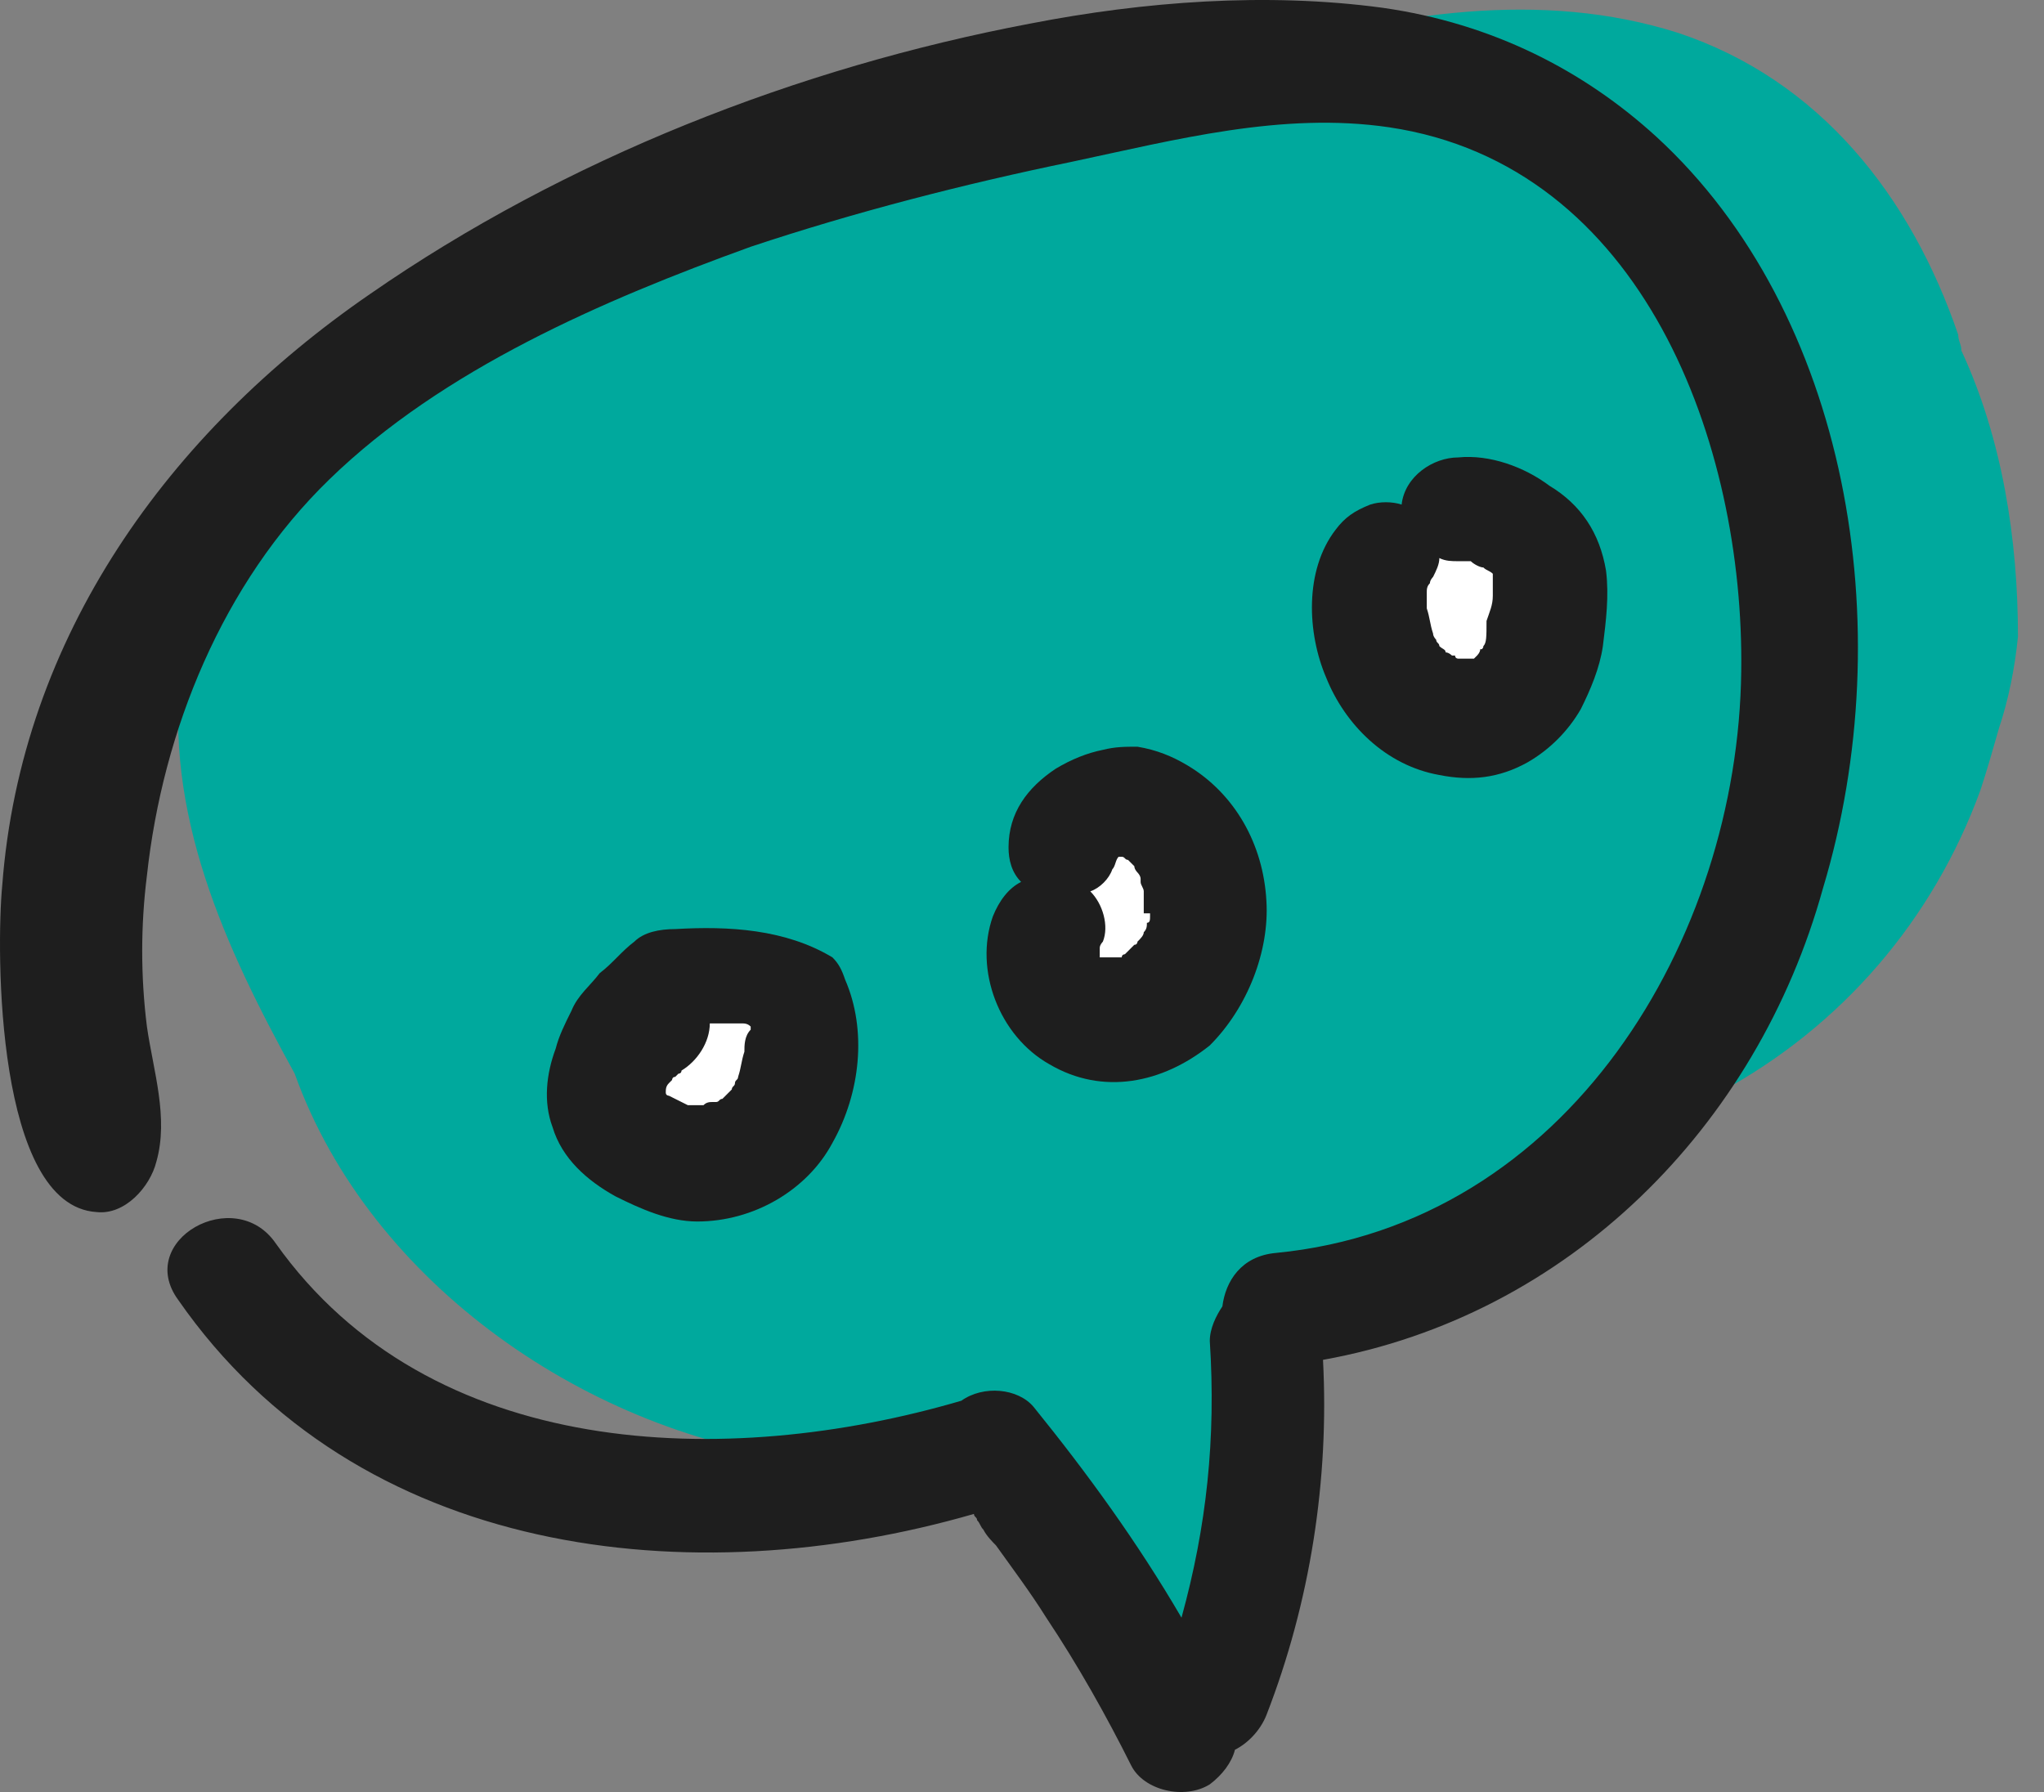 <svg width="65" height="57" viewBox="0 0 65 57" fill="none" xmlns="http://www.w3.org/2000/svg">
<rect x="0" y="0" width="65" height="57" fill="#808080" stroke="none"/>
<path d="M35.572 26.648C32.472 26.648 32.472 31.448 35.572 31.448C38.672 31.448 38.772 26.648 35.572 26.648Z" fill="white"/>
<path d="M46.372 17.248C43.272 17.248 43.272 22.048 46.372 22.048C49.472 22.048 49.472 17.248 46.372 17.248Z" fill="white"/>
<path d="M22.672 31.348C19.572 31.348 19.572 36.148 22.672 36.148C25.772 36.048 25.772 31.348 22.672 31.348Z" fill="white"/>
<path d="M62.372 11.148C62.372 10.948 62.272 10.848 62.272 10.648C60.772 6.248 57.872 2.548 53.372 1.048C48.972 -0.352 44.372 0.448 39.972 1.648C39.272 1.748 38.672 1.848 38.072 1.948C37.472 2.048 37.072 2.248 36.672 2.548C34.572 3.248 32.372 3.948 30.272 4.448C27.872 5.048 25.372 5.248 22.872 5.748C18.872 6.448 15.172 8.248 12.072 10.848C9.072 13.448 6.272 17.048 5.772 21.148C5.172 25.848 7.172 30.148 9.372 34.148C11.772 40.848 18.772 45.648 25.772 46.448C27.272 46.648 28.572 46.448 29.872 46.048C30.172 46.148 30.472 46.348 30.872 46.548C31.872 47.148 33.172 47.448 34.072 48.248C34.872 48.948 35.572 49.848 36.172 50.748C36.272 50.948 36.372 51.148 36.572 51.348C37.472 53.148 40.572 51.848 39.872 49.948C39.872 49.848 39.872 49.748 39.772 49.648C39.072 47.648 38.772 45.248 39.572 43.248C39.872 42.448 40.772 41.848 41.472 41.048C41.572 40.948 41.672 40.748 41.872 40.648C42.172 40.648 42.572 40.548 42.872 40.548C45.072 40.048 47.272 38.948 49.272 37.948C51.172 37.048 52.972 35.948 54.672 34.748C58.572 32.648 61.472 29.248 62.972 25.148C63.172 24.548 63.372 23.848 63.572 23.148C63.872 22.248 64.072 21.248 64.172 20.248C64.172 17.148 63.672 13.948 62.372 11.148ZM22.872 35.948C21.872 36.248 20.372 35.548 20.572 34.348C20.672 33.848 21.072 33.548 21.472 33.148C21.572 33.048 21.572 33.048 21.672 32.948V32.848C21.672 32.848 21.672 32.748 21.672 32.648C21.572 32.348 21.772 32.048 22.072 31.948C22.172 31.948 22.172 31.948 22.272 31.948C22.372 31.848 22.472 31.748 22.572 31.748C22.972 31.648 23.372 31.648 23.672 31.848C23.972 32.048 24.172 32.348 24.272 32.748C24.672 33.848 24.172 35.548 22.872 35.948ZM36.672 30.348C36.372 30.848 35.772 31.348 35.172 31.148C34.272 30.848 34.172 29.848 34.172 29.048C34.172 28.748 34.172 28.248 34.372 27.948C34.472 27.748 34.672 27.548 34.872 27.348L34.972 27.248C34.972 27.248 34.972 27.248 34.972 27.148V27.048C35.072 26.748 35.372 26.548 35.672 26.648C35.672 26.648 35.672 26.648 35.772 26.648C36.172 26.848 36.472 27.048 36.672 27.448C36.872 27.748 36.972 28.148 36.972 28.548C37.172 29.048 36.972 29.748 36.672 30.348ZM47.972 19.648V19.848C47.872 20.348 47.772 20.948 47.472 21.448C47.072 21.948 46.472 22.248 45.772 22.148C45.072 21.948 44.672 21.448 44.572 20.848C44.472 20.248 44.472 19.648 44.672 19.048C44.872 18.448 45.272 17.948 45.872 17.648H45.972C46.172 17.548 46.272 17.448 46.572 17.448C46.972 17.448 47.372 17.748 47.572 18.148C47.672 18.348 47.772 18.548 47.872 18.748C47.972 19.048 48.072 19.348 47.972 19.648Z" fill="#00A99D"/>
<path d="M40.272 28.648C40.172 26.848 39.272 25.248 37.772 24.348C37.272 24.048 36.772 23.848 36.172 23.748C35.772 23.748 35.472 23.748 35.072 23.848C34.572 23.948 34.072 24.148 33.572 24.448C32.672 25.048 32.072 25.848 32.072 26.948C32.072 27.348 32.172 27.748 32.472 28.048C32.072 28.248 31.772 28.648 31.572 29.148C30.972 30.848 31.772 32.948 33.372 33.848C35.072 34.848 36.972 34.448 38.472 33.248C39.672 32.048 40.372 30.248 40.272 28.648ZM36.572 29.048V29.148C36.572 29.248 36.572 29.348 36.472 29.348C36.472 29.448 36.472 29.548 36.372 29.648C36.372 29.748 36.272 29.848 36.172 29.948C36.172 29.948 36.172 30.048 36.072 30.048C35.972 30.148 35.872 30.248 35.772 30.348C35.772 30.348 35.672 30.348 35.672 30.448C35.672 30.448 35.572 30.448 35.472 30.448H35.272H35.172C35.172 30.448 35.172 30.448 35.072 30.448C35.072 30.448 35.072 30.448 34.972 30.448C34.972 30.448 34.972 30.448 34.972 30.348V30.248V30.148C34.972 30.048 35.072 29.948 35.072 29.948C35.272 29.448 35.072 28.748 34.672 28.348C34.972 28.248 35.272 27.948 35.372 27.648C35.472 27.548 35.472 27.348 35.572 27.248H35.672C35.772 27.248 35.772 27.348 35.872 27.348C35.972 27.448 35.972 27.448 36.072 27.548C36.072 27.648 36.172 27.748 36.172 27.748C36.172 27.748 36.272 27.848 36.272 27.948V28.048C36.272 28.148 36.372 28.248 36.372 28.348V28.448V29.048H36.572Z" fill="#1E1E1E"/>
<path d="M26.472 30.448C24.972 29.548 23.172 29.448 21.472 29.548C20.972 29.548 20.472 29.648 20.172 29.948C19.772 30.248 19.472 30.648 19.072 30.948C18.772 31.348 18.372 31.648 18.172 32.148C17.972 32.548 17.772 32.948 17.672 33.348C17.372 34.148 17.272 35.048 17.572 35.848C17.872 36.848 18.672 37.548 19.572 38.048C20.372 38.448 21.272 38.848 22.172 38.848C23.972 38.848 25.672 37.848 26.472 36.348C27.372 34.748 27.572 32.748 26.872 31.148C26.772 30.848 26.672 30.648 26.472 30.448ZM23.672 33.448C23.572 33.748 23.572 33.948 23.472 34.248C23.472 34.348 23.372 34.348 23.372 34.448C23.372 34.548 23.272 34.548 23.272 34.648C23.172 34.748 23.072 34.848 22.972 34.948C22.872 34.948 22.872 35.048 22.772 35.048H22.672C22.572 35.048 22.472 35.048 22.372 35.148C22.272 35.148 22.172 35.148 22.072 35.148C22.072 35.148 21.972 35.148 21.872 35.148C21.672 35.048 21.472 34.948 21.272 34.848C21.272 34.848 21.172 34.848 21.172 34.748C21.172 34.648 21.172 34.548 21.272 34.448L21.372 34.348C21.372 34.348 21.372 34.248 21.472 34.248C21.472 34.248 21.472 34.248 21.572 34.148C21.572 34.148 21.672 34.148 21.672 34.048C22.172 33.748 22.572 33.148 22.572 32.548H22.672C22.972 32.548 23.272 32.548 23.572 32.548C23.672 32.548 23.772 32.548 23.872 32.648V32.748C23.672 32.948 23.672 33.248 23.672 33.448Z" fill="#1E1E1E"/>
<path d="M52.672 4.348C50.372 2.248 47.472 0.748 43.972 0.248C40.272 -0.252 36.372 0.048 32.772 0.748C25.372 2.148 17.972 5.048 11.772 9.348C5.372 13.748 0.672 20.248 0.072 28.148C-0.128 30.248 -0.128 38.348 3.072 38.548C3.972 38.648 4.772 37.748 4.972 36.948C5.372 35.548 4.872 34.048 4.672 32.648C4.472 31.048 4.472 29.448 4.672 27.848C5.172 23.248 7.072 18.548 10.472 15.248C14.072 11.748 19.172 9.548 23.872 7.848C27.172 6.748 30.672 5.848 34.072 5.148C37.372 4.448 40.772 3.548 44.172 4.048C52.272 5.248 55.472 14.148 55.372 21.348C55.272 29.848 49.872 38.948 40.572 39.848C39.472 39.948 38.972 40.748 38.872 41.548C38.672 41.848 38.472 42.248 38.472 42.648C38.672 45.748 38.372 48.548 37.572 51.448C36.172 49.048 34.572 46.848 32.872 44.748C32.372 44.148 31.272 44.048 30.572 44.548C23.072 46.748 13.672 46.448 8.772 39.548C7.472 37.648 4.272 39.448 5.672 41.348C11.372 49.548 21.972 50.748 30.972 48.148C30.972 48.248 31.072 48.248 31.072 48.348C31.172 48.448 31.172 48.548 31.272 48.648C31.372 48.848 31.572 49.048 31.672 49.148C32.172 49.848 32.772 50.648 33.272 51.448C34.272 52.948 35.172 54.548 35.972 56.148C36.372 56.948 37.672 57.248 38.472 56.748C38.872 56.448 39.172 56.048 39.272 55.648C39.672 55.448 40.072 55.048 40.272 54.548C41.672 50.948 42.272 47.048 42.072 43.248C49.872 41.848 55.872 35.848 57.972 28.248C60.472 19.948 58.772 9.948 52.672 4.348Z" fill="#1E1E1E"/>
<path d="M51.072 18.148C50.872 16.948 50.272 16.048 49.272 15.448C48.472 14.848 47.372 14.448 46.372 14.548C45.572 14.548 44.672 15.148 44.572 16.048C44.272 15.948 43.872 15.948 43.572 16.048C43.072 16.248 42.772 16.448 42.472 16.848C41.472 18.148 41.572 20.148 42.172 21.548C42.772 23.048 44.072 24.348 45.772 24.648C46.772 24.848 47.672 24.748 48.572 24.248C49.272 23.848 49.872 23.248 50.272 22.548C50.572 21.948 50.872 21.248 50.972 20.548C51.072 19.748 51.172 18.948 51.072 18.148ZM47.172 20.548C47.172 20.648 47.072 20.648 47.072 20.748C47.172 20.748 47.172 20.648 47.172 20.548C47.172 20.648 47.172 20.648 47.072 20.648C47.072 20.748 46.972 20.848 46.972 20.848L46.872 20.948C46.872 20.948 46.772 20.948 46.672 20.948C46.572 20.948 46.472 20.948 46.472 20.948C46.372 20.948 46.372 20.948 46.272 20.948C46.272 20.948 46.272 20.948 46.372 20.948C46.372 20.948 46.272 20.948 46.272 20.848C46.172 20.848 46.172 20.848 46.172 20.848C46.172 20.848 46.072 20.748 45.972 20.748C45.972 20.648 45.872 20.648 45.772 20.548C45.772 20.448 45.672 20.448 45.672 20.348C45.672 20.348 45.572 20.248 45.572 20.148C45.472 19.848 45.472 19.648 45.372 19.348C45.372 19.148 45.372 18.948 45.372 18.848C45.372 18.748 45.372 18.648 45.472 18.548C45.472 18.448 45.572 18.348 45.572 18.348C45.672 18.148 45.772 17.948 45.772 17.748C45.972 17.848 46.172 17.848 46.372 17.848C46.472 17.848 46.472 17.848 46.572 17.848C46.672 17.848 46.672 17.848 46.772 17.848C46.872 17.948 47.072 18.048 47.172 18.048C47.272 18.148 47.372 18.148 47.472 18.248C47.472 18.248 47.472 18.248 47.472 18.348C47.472 18.548 47.472 18.748 47.472 18.948C47.472 19.248 47.372 19.448 47.272 19.748C47.272 20.248 47.272 20.448 47.172 20.548Z" fill="#1E1E1E"/>
</svg>

